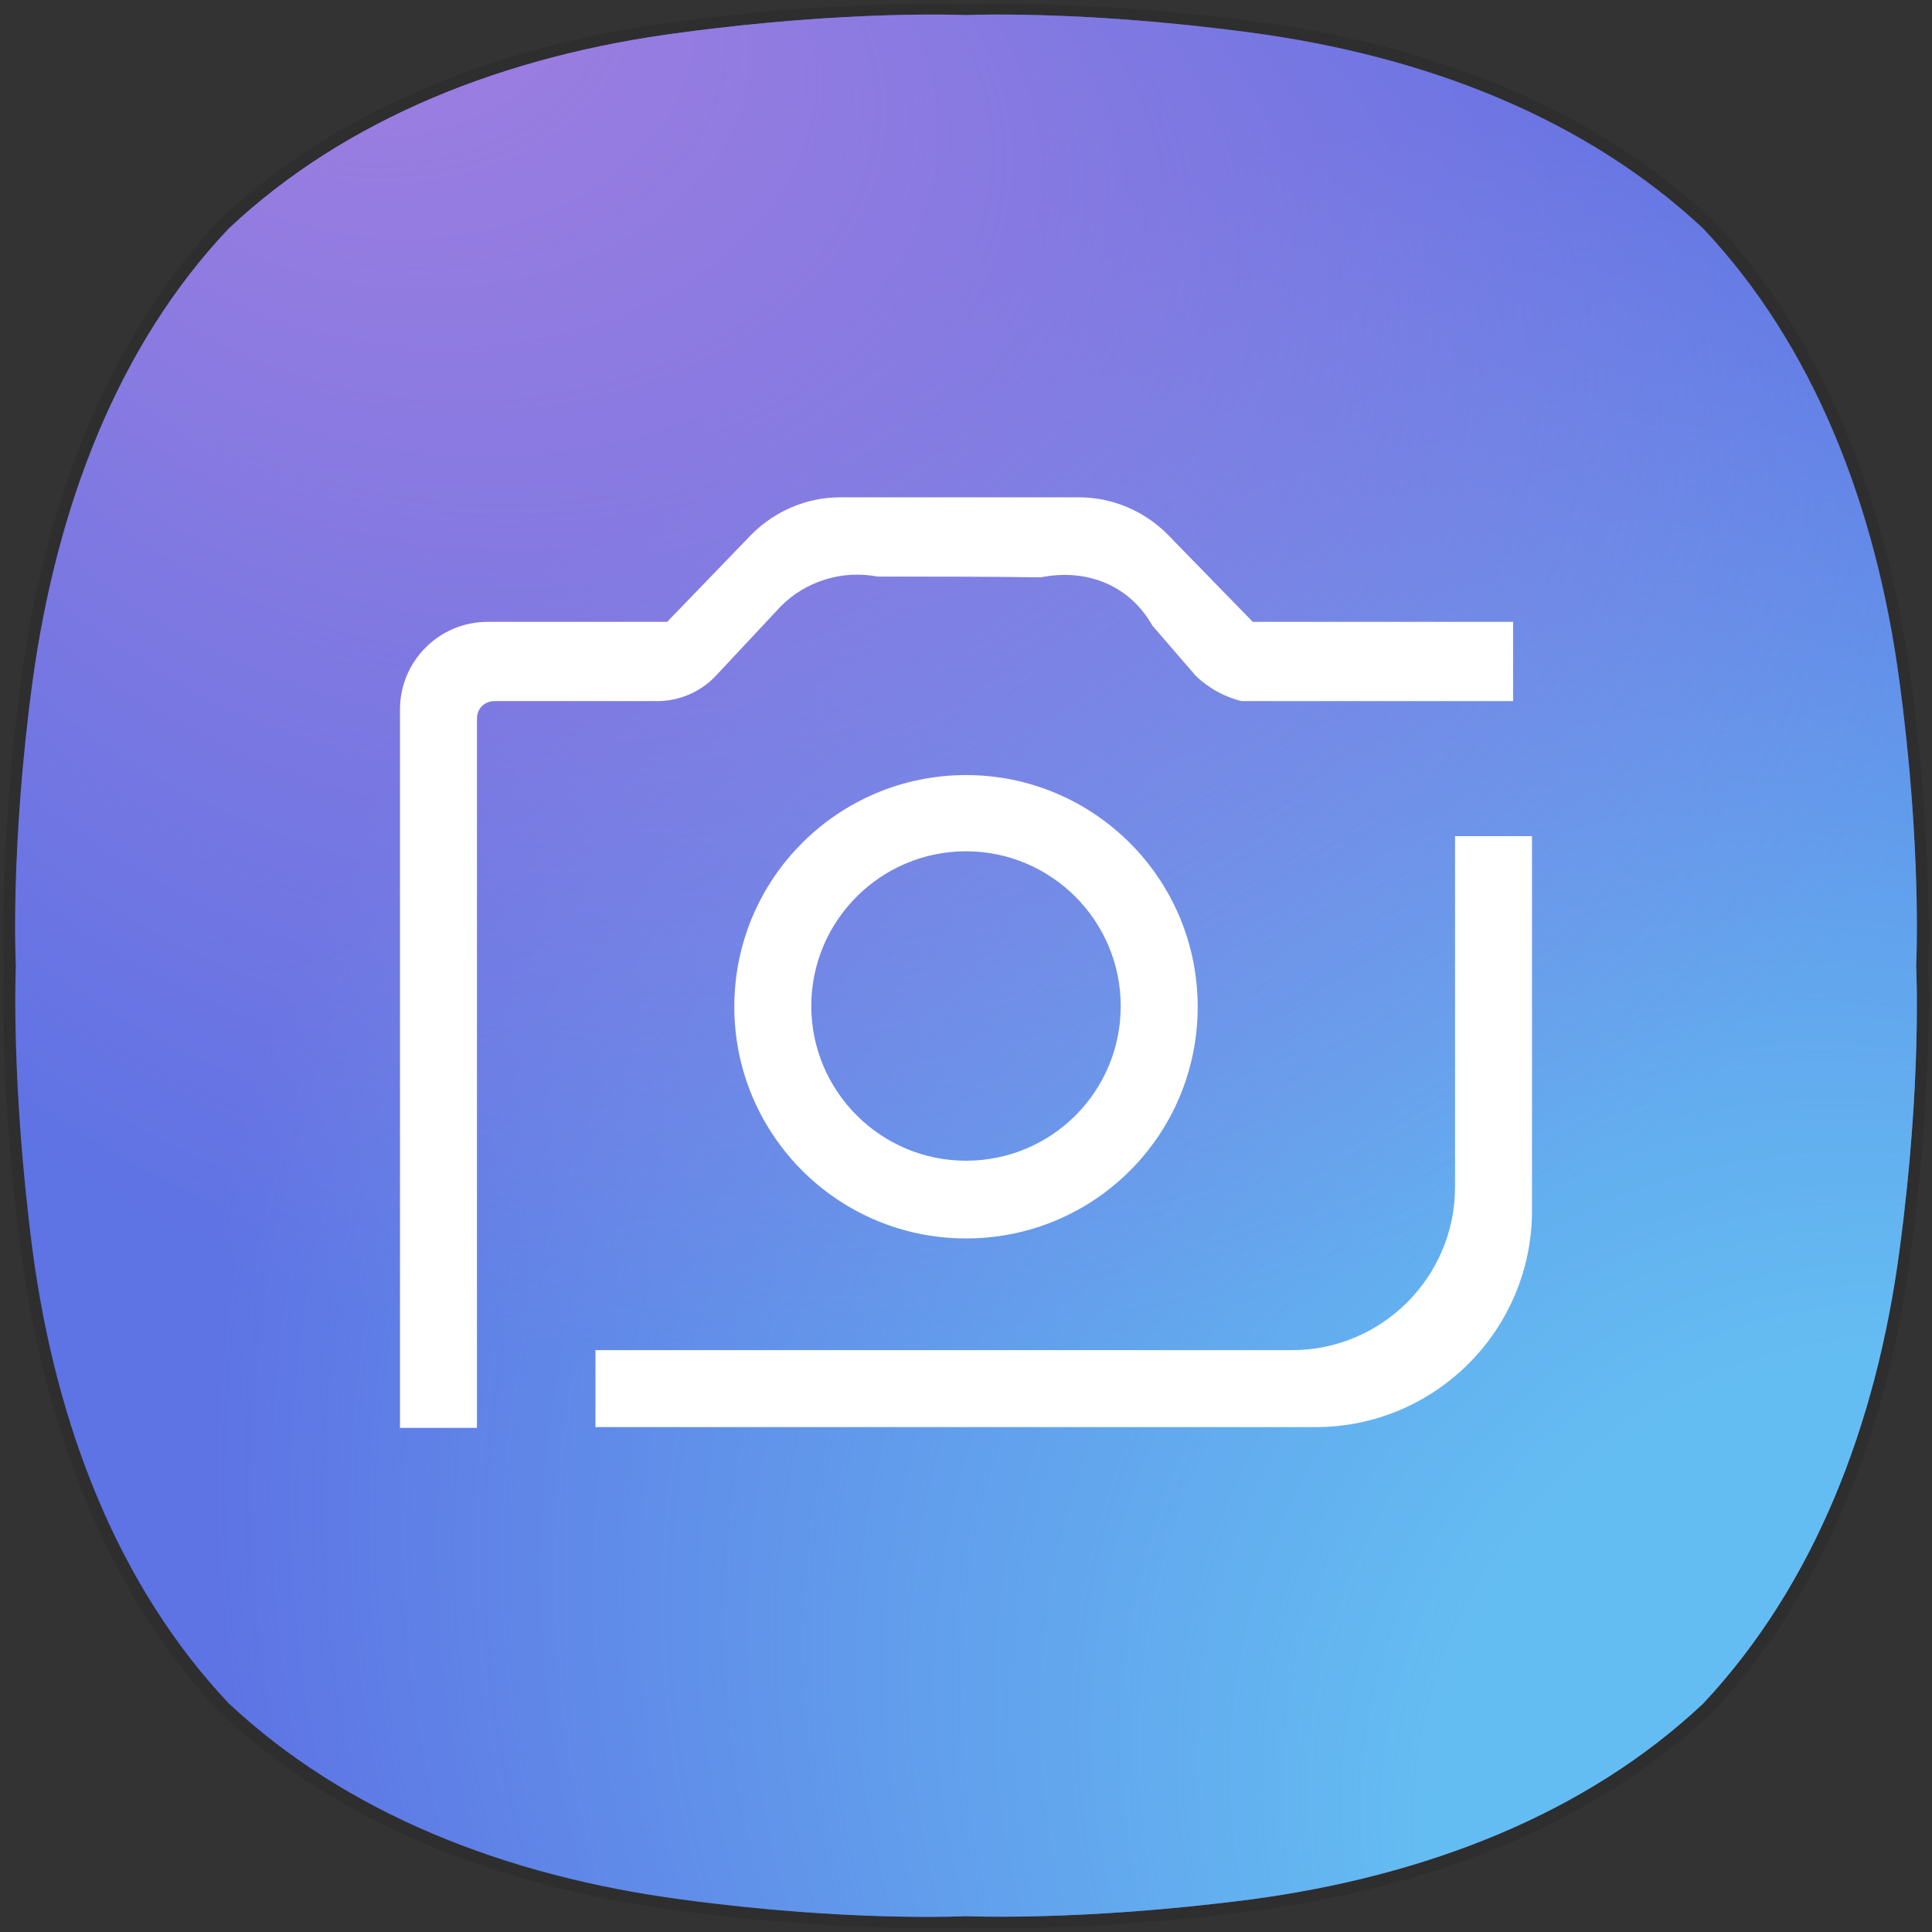 <?xml version="1.0" encoding="utf-8"?>
<!-- Generator: Adobe Illustrator 23.0.0, SVG Export Plug-In . SVG Version: 6.00 Build 0)  -->
<!DOCTYPE svg PUBLIC "-//W3C//DTD SVG 1.1//EN" "http://www.w3.org/Graphics/SVG/1.1/DTD/svg11.dtd">
<svg version="1.1"
	 id="레이어_1" xmlns:x="http://ns.adobe.com/Extensibility/1.0/" xmlns:i="http://ns.adobe.com/AdobeIllustrator/10.0/" xmlns:graph="http://ns.adobe.com/Graphs/1.0/" inkscape:version="1.0.1 (3bc2e813f5, 2020-09-07)" sodipodi:docname="cheese.svg.2021_05_23_17_22_44.0.svg" xmlns:cc="http://creativecommons.org/ns#" xmlns:dc="http://purl.org/dc/elements/1.1/" xmlns:inkscape="http://www.inkscape.org/namespaces/inkscape" xmlns:ns="&#38;#38;ns_sfw;" xmlns:rdf="http://www.w3.org/1999/02/22-rdf-syntax-ns#" xmlns:sodipodi="http://sodipodi.sourceforge.net/DTD/sodipodi-0.dtd" xmlns:svg="http://www.w3.org/2000/svg"
	 xmlns="http://www.w3.org/2000/svg" xmlns:xlink="http://www.w3.org/1999/xlink" x="0px" y="0px" viewBox="0 0 256 256"
	 style="enable-background:new 0 0 256 256;" xml:space="preserve">
<rect x="0" y="0" width="256" height="256" fill="#333333" stroke="none"/>
<style type="text/css">
	.st0{opacity:0.1;}
	.st1{fill:none;}
	.st2{fill:#5E73E4;}
	.st3{fill:url(#SVGID_1_);}
	.st4{fill:url(#SVGID_2_);}
	.st5{fill:#FFFFFF;}
</style>
<defs>
	
	
		<meshgradient  gradientTransform="translate(-138.563,44.564)" gradientUnits="userSpaceOnUse" id="meshgradient943" inkscape:collect="always" x="0.429" y="0.5">
		<meshrow  id="meshrow12591">
			<meshpatch  id="meshpatch12593">
				<stop  id="stop12595" path="c 21.461,0  42.923,0  64.384,-7.10543e-15" style="stop-color:#9b7cff;stop-opacity:1"></stop>
				<stop  id="stop12597" path="c -6.169,102.839  55.8,74.577  61.275,120.923" style="stop-color:#9879e0;stop-opacity:1">
					</stop>
				
					<stop  id="stop12599" path="c -23.241,-0.668  -94.403,15.612  -125.661,11.912" style="stop-color:#7689e3;stop-opacity:1">
					</stop>
				<stop  id="stop12601" path="c 0,-44.277  0,-88.553  0.002,-132.835" style="stop-color:#5e6fe4;stop-opacity:1"></stop>
			</meshpatch>
			<meshpatch  id="meshpatch12603">
				<stop  id="stop12605" path="c 63.586,7.10543e-15  127.171,7.10543e-15  190.758,-2.22045e-16"></stop>
				
					<stop  id="stop12607" path="c -1.7053e-13,44.277  -4.312,10.067  -5.68434e-14,42.699" style="stop-color:#8b91e2;stop-opacity:1">
					</stop>
				
					<stop  id="stop12609" path="c -36.849,62.962  -63.645,51.752  -129.484,78.224" style="stop-color:#6ba2e4;stop-opacity:1">
					</stop>
			</meshpatch>
		</meshrow>
		<meshrow  id="meshrow12611">
			<meshpatch  id="meshpatch12613">
				<stop  id="stop12615" path="c -20.569,77.472  -55.799,95.425  -61.274,134.076"></stop>
				
					<stop  id="stop12617" path="c -21.462,2.84217e-14  -42.923,2.84217e-14  -64.385,2.84217e-14" style="stop-color:#5a89e4;stop-opacity:1">
					</stop>
				<stop  id="stop12619" path="c 0,-40.723  0,-81.447  -0.002,-122.164" style="stop-color:#5f7ce4;stop-opacity:1"></stop>
			</meshpatch>
			<meshpatch  id="meshpatch12621">
				<stop  id="stop12623" path="c -6.54665e-05,40.724  -1.13687e-13,171.579  -5.68434e-14,212.301"></stop>
				<stop  id="stop12625" path="c -63.586,0.001  -127.171,0.001  -190.757,-0.001" style="stop-color:#4edae6;stop-opacity:1">
					</stop>
			</meshpatch>
		</meshrow>
	</meshgradient>
	<meshgradient  gradientUnits="userSpaceOnUse" id="meshgradient964" inkscape:collect="always" x="0.429" y="0.5">
		<meshrow  id="meshrow976">
			<meshpatch  id="meshpatch974">
				<stop  id="stop966" path="c 85.047,0  170.094,0  255.142,0" style="stop-color:#9b7ce0;stop-opacity:1"></stop>
				<stop  id="stop968" path="c 0,44.277  0,88.553  0,132.83" style="stop-color:#8b92e3;stop-opacity:1"></stop>
				<stop  id="stop970" path="c -85.047,0  -170.094,0  -255.142,0" style="stop-color:#6ba2e4;stop-opacity:1"></stop>
				<stop  id="stop972" path="c 0,-44.277  0,-88.553  0,-132.83" style="stop-color:#5e6de4;stop-opacity:1"></stop>
			</meshpatch>
		</meshrow>
		<meshrow  id="meshrow987">
			<meshpatch  id="meshpatch985">
				<stop  id="stop979" path="c 0,40.723  0,81.447  0,122.17"></stop>
				<stop  id="stop981" path="c -85.047,0  -170.094,0  -255.142,0" style="stop-color:#4eb1e6;stop-opacity:1"></stop>
				<stop  id="stop983" path="c 0,-40.723  0,-81.447  0,-122.17" style="stop-color:#607fe4;stop-opacity:1"></stop>
			</meshpatch>
		</meshrow>
	</meshgradient>
	<meshgradient  gradientUnits="userSpaceOnUse" id="meshgradient1103" inkscape:collect="always" x="0.429" y="0.5">
		<meshrow  id="meshrow1105">
			<meshpatch  id="meshpatch1107">
				<stop  id="stop1109" path="c 85.047,0  170.094,0  255.142,0" style="stop-color:#9b7ce0;stop-opacity:1"></stop>
				<stop  id="stop1111" path="c 0,44.277  0,88.553  0,132.83" style="stop-color:#8b92e3;stop-opacity:1"></stop>
				<stop  id="stop1113" path="c -85.047,0  -170.094,0  -255.142,0" style="stop-color:#6ba2e4;stop-opacity:1"></stop>
				<stop  id="stop1115" path="c 0,-44.277  0,-88.553  0,-132.83" style="stop-color:#4a3b6b;stop-opacity:1"></stop>
			</meshpatch>
		</meshrow>
		<meshrow  id="meshrow1117">
			<meshpatch  id="meshpatch1119">
				<stop  id="stop1121" path="c 0,40.723  0,81.447  0,122.17"></stop>
				<stop  id="stop1123" path="c -85.047,0  -170.094,0  -255.142,0" style="stop-color:#4eb1e6;stop-opacity:1"></stop>
				<stop  id="stop1125" path="c 0,-40.723  0,-81.447  0,-122.17" style="stop-color:#000000;stop-opacity:1"></stop>
			</meshpatch>
		</meshrow>
	</meshgradient>
</defs>
<sodipodi:namedview  bordercolor="#666666" borderopacity="1" gridtolerance="10" guidetolerance="10" id="namedview45" inkscape:current-layer="레이어_1" inkscape:cx="147.7648" inkscape:cy="96.184618" inkscape:document-rotation="0" inkscape:pageopacity="0" inkscape:pageshadow="2" inkscape:window-height="1017" inkscape:window-maximized="1" inkscape:window-width="1920" inkscape:window-x="-8" inkscape:window-y="-8" inkscape:zoom="2.3478155" objecttolerance="10" pagecolor="#ffffff" showgrid="false">
	</sodipodi:namedview>
<g id="g10" class="st0">
	<g id="g8">
		<path id="path6" d="M132.7,0.5c6.2,0,18.1,0.3,33.3,2.3c23.7,3.1,45.1,11.5,60.9,26.3l0,0C241.6,44.8,250,66.3,253.2,90
			c3,22.6,2.3,38,2.3,38s0.7,15.4-2.3,38c-3.1,23.7-11.5,45.1-26.3,60.9l0,0c-15.7,14.8-37.2,23.2-60.9,26.3
			c-15.1,2-27.1,2.3-33.3,2.3c-3.1,0-4.7-0.1-4.7-0.1s-1.7,0.1-4.7,0.1c-6.2,0-18.1-0.3-33.3-2.3c-23.7-3.1-45.1-11.5-60.9-26.3l0,0
			C14.4,211.2,6,189.7,2.8,166c-3-22.6-2.3-38-2.3-38s-0.7-15.4,2.3-38C6,66.3,14.4,44.8,29.1,29.1l0,0C44.9,14.3,66.3,5.9,90,2.8
			c15.2-2,27.1-2.3,33.3-2.3c3.1,0,4.7,0.1,4.7,0.1S129.7,0.5,132.7,0.5"/>
	</g>
</g>
<g id="g10-1" transform="matrix(0.988,0,0,0.988,138.433,-42.579)">
	<g id="g8-5">
		<path id="path6-9" class="st1" d="M-5.9,45.1c6.2,0,18.1,0.3,33.3,2.3c23.7,3.1,45.1,11.5,60.9,26.3l0,0
			c14.7,15.7,23.1,37.2,26.3,60.9c3,22.6,2.3,38,2.3,38s0.7,15.4-2.3,38c-3.1,23.7-11.5,45.1-26.3,60.9l0,0
			c-15.7,14.8-37.2,23.2-60.9,26.3c-15.1,2-27.1,2.3-33.3,2.3c-3.1,0-4.7-0.1-4.7-0.1s-1.7,0.1-4.7,0.1c-6.2,0-18.1-0.3-33.3-2.3
			c-23.7-3.1-45.1-11.5-60.9-26.3l0,0c-14.7-15.7-23.1-37.2-26.3-60.9c-3-22.6-2.3-38-2.3-38s-0.7-15.4,2.3-38
			c3.2-23.7,11.6-45.2,26.3-60.9l0,0c15.8-14.8,37.2-23.2,60.9-26.3c15.2-2,27.1-2.3,33.3-2.3c3.1,0,4.7,0.1,4.7,0.1
			S-8.9,45.1-5.9,45.1"/>
	</g>
</g>
<path class="st2" d="M251.7,90.4c-3.1-23.4-11.4-44.6-26-60.1l0,0c-15.6-14.6-36.7-22.9-60.1-26C143.2,1.3,128,2,128,2
	s-15.2-0.7-37.6,2.3C67,7.3,45.8,15.7,30.3,30.3C15.7,45.7,7.5,67,4.3,90.4c-3,22.3-2.2,37.6-2.2,37.6s-0.7,15.2,2.2,37.6
	c3.1,23.4,11.4,44.6,26,60.1l0,0c15.6,14.6,36.7,22.9,60.1,26c22.3,3,37.6,2.2,37.6,2.2s15.2,0.7,37.6-2.2
	c23.4-3.1,44.6-11.4,60.1-26l0,0c14.6-15.6,22.9-36.7,26-60.1c3-22.3,2.2-37.6,2.2-37.6S254.7,112.7,251.7,90.4L251.7,90.4z"/>
<radialGradient id="SVGID_1_" cx="165.803" cy="156.822" r="272" fx="278.978" fy="268.112" gradientUnits="userSpaceOnUse">
	<stop  offset="0.23" style="stop-color:#64BDF2"/>
	<stop  offset="0.657" style="stop-color:#64BDF2;stop-opacity:0"/>
</radialGradient>
<path class="st3" d="M251.7,90.4c-3.1-23.4-11.4-44.6-26-60.1l0,0c-15.6-14.6-36.7-22.9-60.1-26C143.2,1.3,128,2,128,2
	s-15.2-0.7-37.6,2.3C67,7.3,45.8,15.7,30.3,30.3C15.7,45.7,7.5,67,4.3,90.4c-3,22.3-2.2,37.6-2.2,37.6s-0.7,15.2,2.2,37.6
	c3.1,23.4,11.4,44.6,26,60.1l0,0c15.6,14.6,36.7,22.9,60.1,26c22.3,3,37.6,2.2,37.6,2.2s15.2,0.7,37.6-2.2
	c23.4-3.1,44.6-11.4,60.1-26l0,0c14.6-15.6,22.9-36.7,26-60.1c3-22.3,2.2-37.6,2.2-37.6S254.7,112.7,251.7,90.4L251.7,90.4z"/>
<radialGradient id="SVGID_2_" cx="124.912" cy="94.13" r="185.791" fx="34.993" fy="-64.286" gradientTransform="matrix(1 0 0 0.715 0 26.797)" gradientUnits="userSpaceOnUse">
	<stop  offset="0.123" style="stop-color:#9B7DE0"/>
	<stop  offset="0.821" style="stop-color:#9B7DE0;stop-opacity:0"/>
</radialGradient>
<path class="st4" d="M251.7,90.4c-3.1-23.4-11.4-44.6-26-60.1l0,0c-15.6-14.6-36.7-22.9-60.1-26C143.2,1.3,128,2,128,2
	s-15.2-0.7-37.6,2.3C67,7.3,45.8,15.7,30.3,30.3C15.7,45.7,7.5,67,4.3,90.4c-3,22.3-2.2,37.6-2.2,37.6s-0.7,15.2,2.2,37.6
	c3.1,23.4,11.4,44.6,26,60.1l0,0c15.6,14.6,36.7,22.9,60.1,26c22.3,3,37.6,2.2,37.6,2.2s15.2,0.7,37.6-2.2
	c23.4-3.1,44.6-11.4,60.1-26l0,0c14.6-15.6,22.9-36.7,26-60.1c3-22.3,2.2-37.6,2.2-37.6S254.7,112.7,251.7,90.4L251.7,90.4z"/>
<g id="g42">
	<path id="path36" class="st5" d="M200.6,110.8h-7.8v46.5c0,11.9-9.7,21.6-21.6,21.6H78.9v10.2h95.4c15.9,0,28.7-12.9,28.7-28.7
		v-49.6C203,110.8,200.6,110.8,200.6,110.8z"/>
	<path id="path38" class="st5" d="M166,82.4l-11.3-11.6c-3.1-3.1-7.3-4.9-11.7-4.9h-5.9H128h-1.6h-10.1h-5c-4.4,0-8.6,1.8-11.7,4.9
		L88.4,82.4H64.6C58.2,82.4,53,87.6,53,94v95.2h10.2v-7.9v-15.1v-71c0-1.3,1-2.3,2.3-2.3h21.6c2.9,0,5.7-1.2,7.7-3.3
		c2.9-3.1,5.8-6.2,8.7-9.3c3.3-3.3,8.1-4.8,12.8-3.9c7.2,0,14.4,0,21.6,0.1c1.1-0.2,5.5-1.1,9.9,1.4c2.8,1.6,4.2,3.8,4.9,5
		c1.9,2.2,3.8,4.4,5.7,6.6c0.8,0.8,2.9,2.6,6.1,3.4h0.1h35.9V82.4H166z"/>
	<path id="path40" class="st5" d="M128,102.7c-16.9,0-30.7,13.7-30.7,30.7c0,16.9,13.7,30.7,30.7,30.7s30.7-13.7,30.7-30.7
		S144.9,102.7,128,102.7z M128,153.8c-11.3,0-20.5-9.2-20.5-20.5s9.2-20.5,20.5-20.5s20.5,9.2,20.5,20.5
		C148.5,144.7,139.3,153.8,128,153.8z"/>
</g>
</svg>

